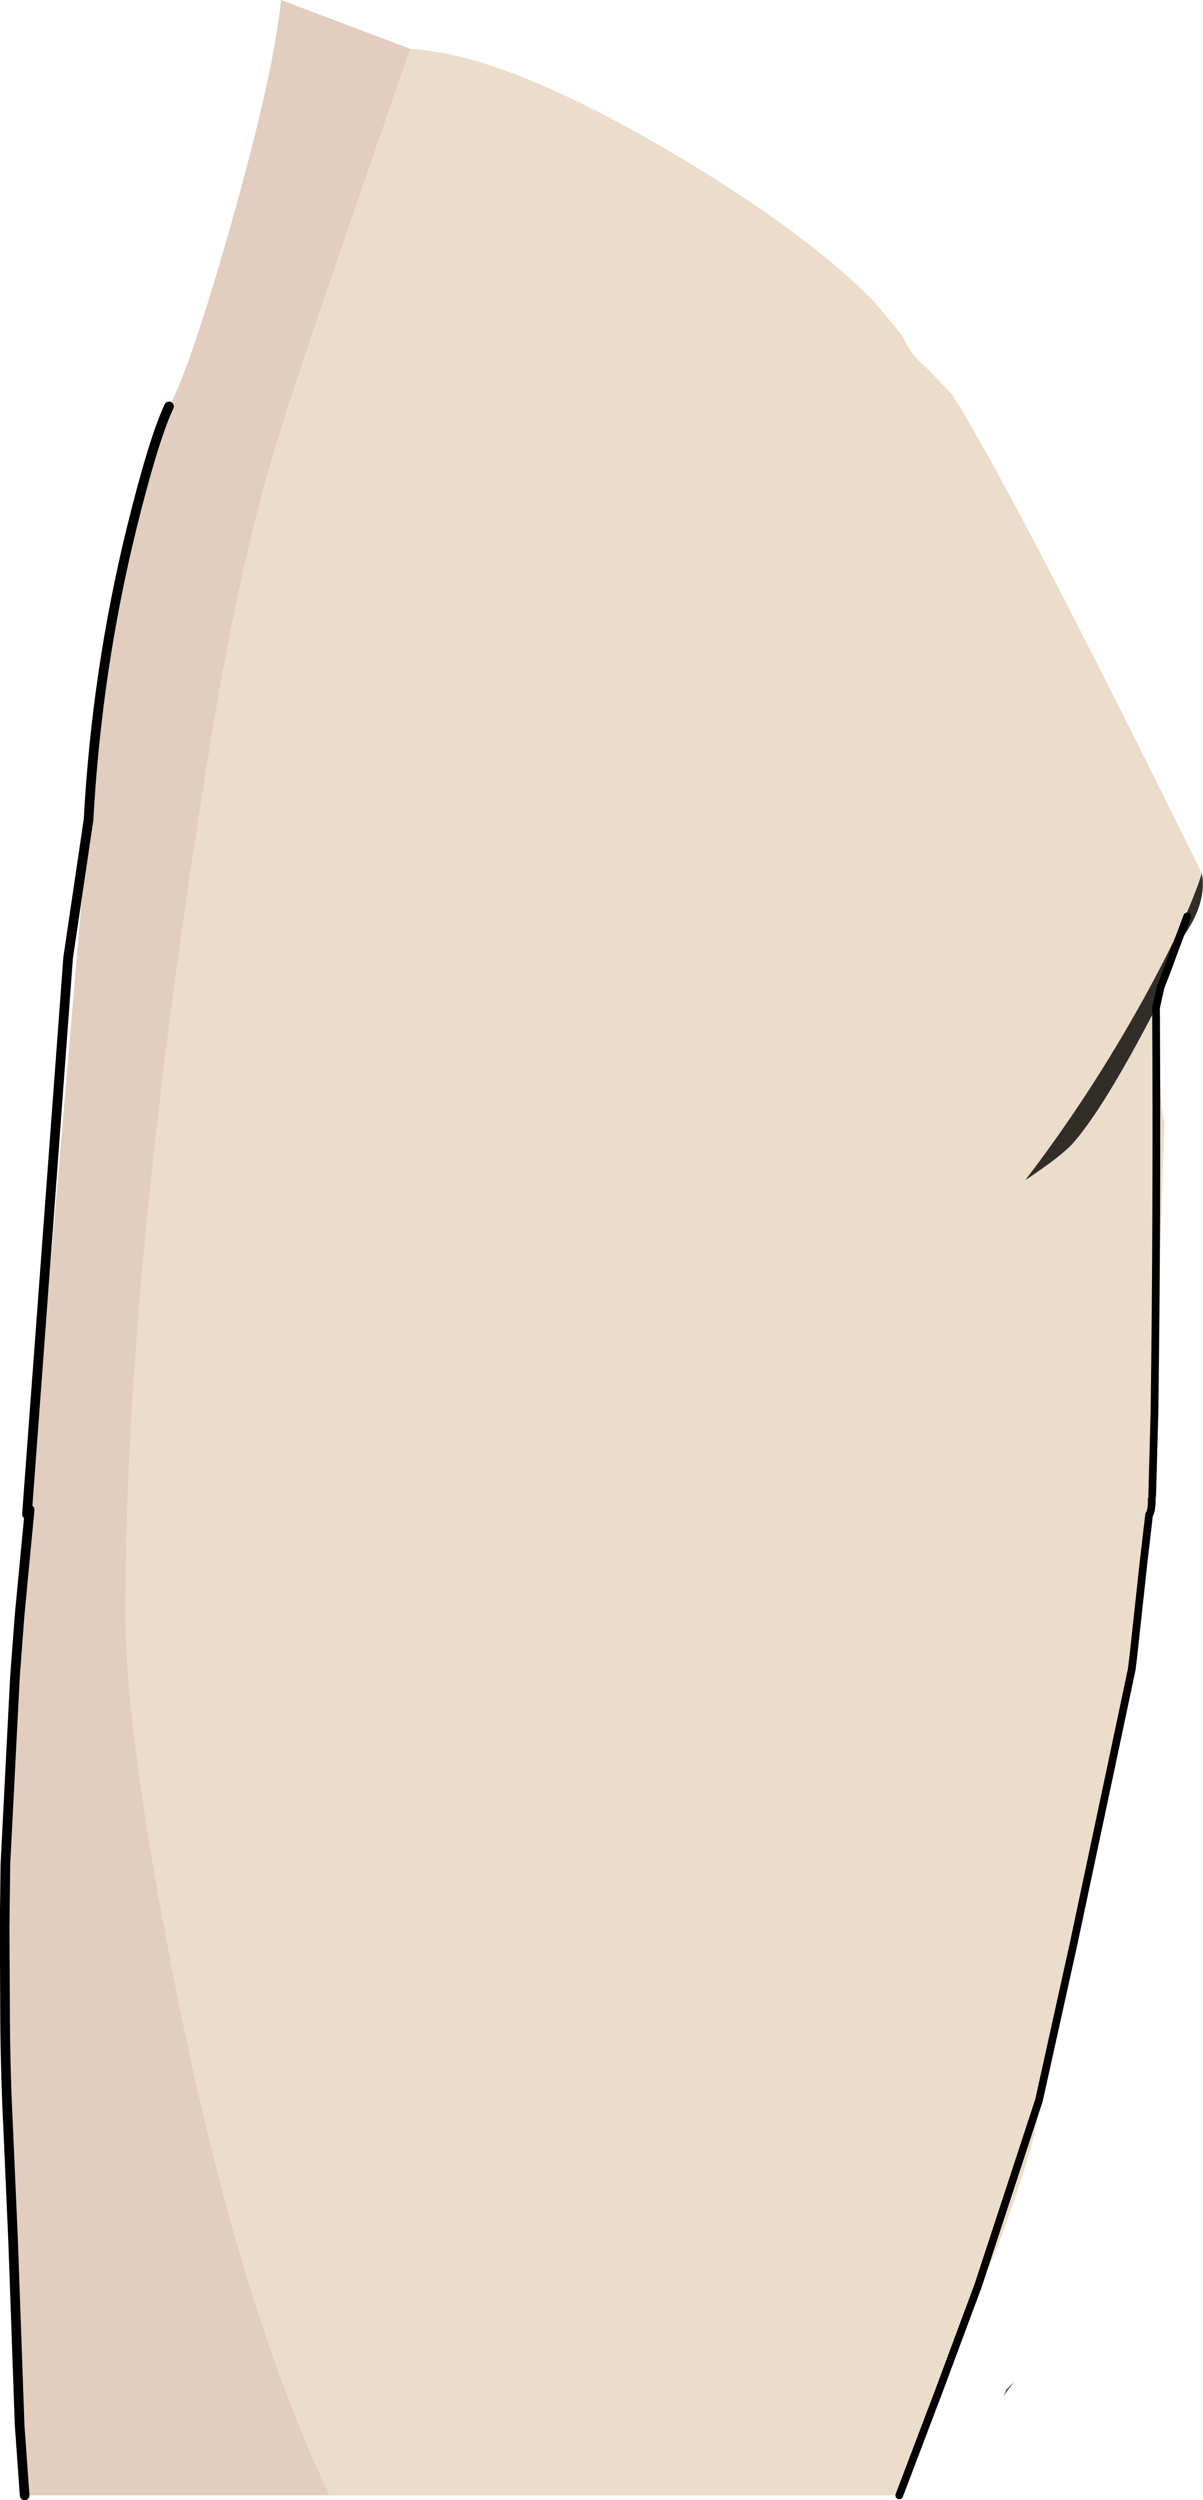 <?xml version="1.0" encoding="UTF-8" standalone="no"?>
<svg xmlns:xlink="http://www.w3.org/1999/xlink" height="324.5px" width="156.25px" xmlns="http://www.w3.org/2000/svg">
  <g transform="matrix(1.0, 0.0, 0.0, 1.0, 84.1, 159.95)">
    <path d="M-30.8 -153.6 Q-19.05 -153.0 1.6 -141.05 19.95 -130.4 29.35 -120.9 L33.0 -116.5 34.0 -114.65 Q34.45 -113.8 36.65 -111.8 L39.6 -108.7 Q47.95 -95.35 72.0 -46.6 70.15 -40.7 64.4 -30.25 57.45 -17.7 49.05 -6.75 53.85 -9.95 55.3 -11.6 59.3 -16.15 66.05 -29.15 66.2 -2.85 65.85 23.25 66.2 -2.85 66.05 -29.15 L66.4 -30.4 Q66.5 -19.35 66.8 -16.3 L67.15 -14.2 65.85 23.25 65.55 34.25 65.5 34.65 Q65.5 36.2 65.15 36.65 L64.45 42.65 63.8 47.0 Q63.45 49.15 63.1 55.05 L62.9 56.7 61.4 65.5 60.15 69.7 Q55.05 91.65 50.85 112.65 L42.95 136.7 50.85 112.65 Q51.15 115.3 47.7 125.45 44.35 135.3 42.95 136.7 L37.85 150.4 32.7 163.95 -41.3 163.95 Q-53.5 138.05 -61.5 96.85 -67.8 64.75 -67.8 49.45 -67.8 3.9 -56.55 -64.75 -52.65 -88.45 -47.5 -104.6 -43.9 -116.0 -30.8 -153.6 M62.9 56.7 L60.15 69.7 62.9 56.7" fill="#ecdcca" fill-rule="evenodd" stroke="none"/>
    <path d="M66.05 -29.15 Q59.3 -16.15 55.3 -11.6 53.85 -9.95 49.05 -6.75 57.45 -17.7 64.4 -30.25 70.15 -40.7 72.0 -46.6 72.8 -42.25 68.65 -37.15 L68.3 -36.2 68.0 -34.9 67.3 -33.5 66.65 -31.85 66.4 -30.4 66.05 -29.15 66.65 -31.85 66.05 -29.15 M68.3 -36.2 L67.3 -33.5 68.3 -36.2 M70.1 -41.0 L68.65 -37.15 70.1 -41.0" fill="#312e29" fill-rule="evenodd" stroke="none"/>
    <path d="M47.65 149.2 L46.25 151.05 46.6 150.2 47.65 149.2" fill="#666057" fill-rule="evenodd" stroke="none"/>
    <path d="M-30.8 -153.6 Q-43.9 -116.0 -47.5 -104.6 -52.65 -88.45 -56.55 -64.75 -67.8 3.9 -67.8 49.45 -67.8 64.75 -61.5 96.85 -53.5 138.05 -41.3 163.95 L-80.6 163.95 -82.4 130.85 -83.05 116.0 Q-83.45 108.1 -83.45 99.45 L-82.55 65.4 -82.15 57.6 -81.55 49.65 -80.25 36.0 -72.6 -53.55 Q-71.55 -72.8 -67.05 -91.2 -64.15 -102.95 -62.15 -107.2 -59.5 -111.85 -54.15 -130.65 -48.55 -150.35 -47.6 -159.95 L-30.8 -153.6" fill="#e2cdbf" fill-rule="evenodd" stroke="none"/>
    <path d="M32.7 163.95 L37.85 150.4 42.95 136.7 50.85 112.65 55.3 92.55 60.15 69.7 62.9 56.7 63.1 55.05 64.45 42.65 65.15 36.65 Q65.5 36.2 65.5 34.65 M65.55 34.25 L65.85 23.25 Q66.2 -2.85 66.05 -29.15 L66.65 -31.85 67.3 -33.5 68.3 -36.2 68.65 -37.15 70.1 -41.0" fill="none" stroke="#000000" stroke-linecap="round" stroke-linejoin="round" stroke-width="1.0"/>
    <path d="M-62.15 -107.2 Q-64.15 -102.95 -67.05 -91.2 -71.55 -72.8 -72.6 -53.55 L-75.25 -35.65 -80.6 36.6 M-80.25 36.0 L-81.55 49.65 -82.15 57.6 -82.55 65.4 -83.4 82.05 -83.5 90.2 -83.45 99.45 Q-83.45 108.1 -83.05 116.0 L-82.4 130.85 -81.55 154.85 -80.9 163.95" fill="none" stroke="#000000" stroke-linecap="round" stroke-linejoin="round" stroke-width="1.25"/>
  </g>
</svg>
